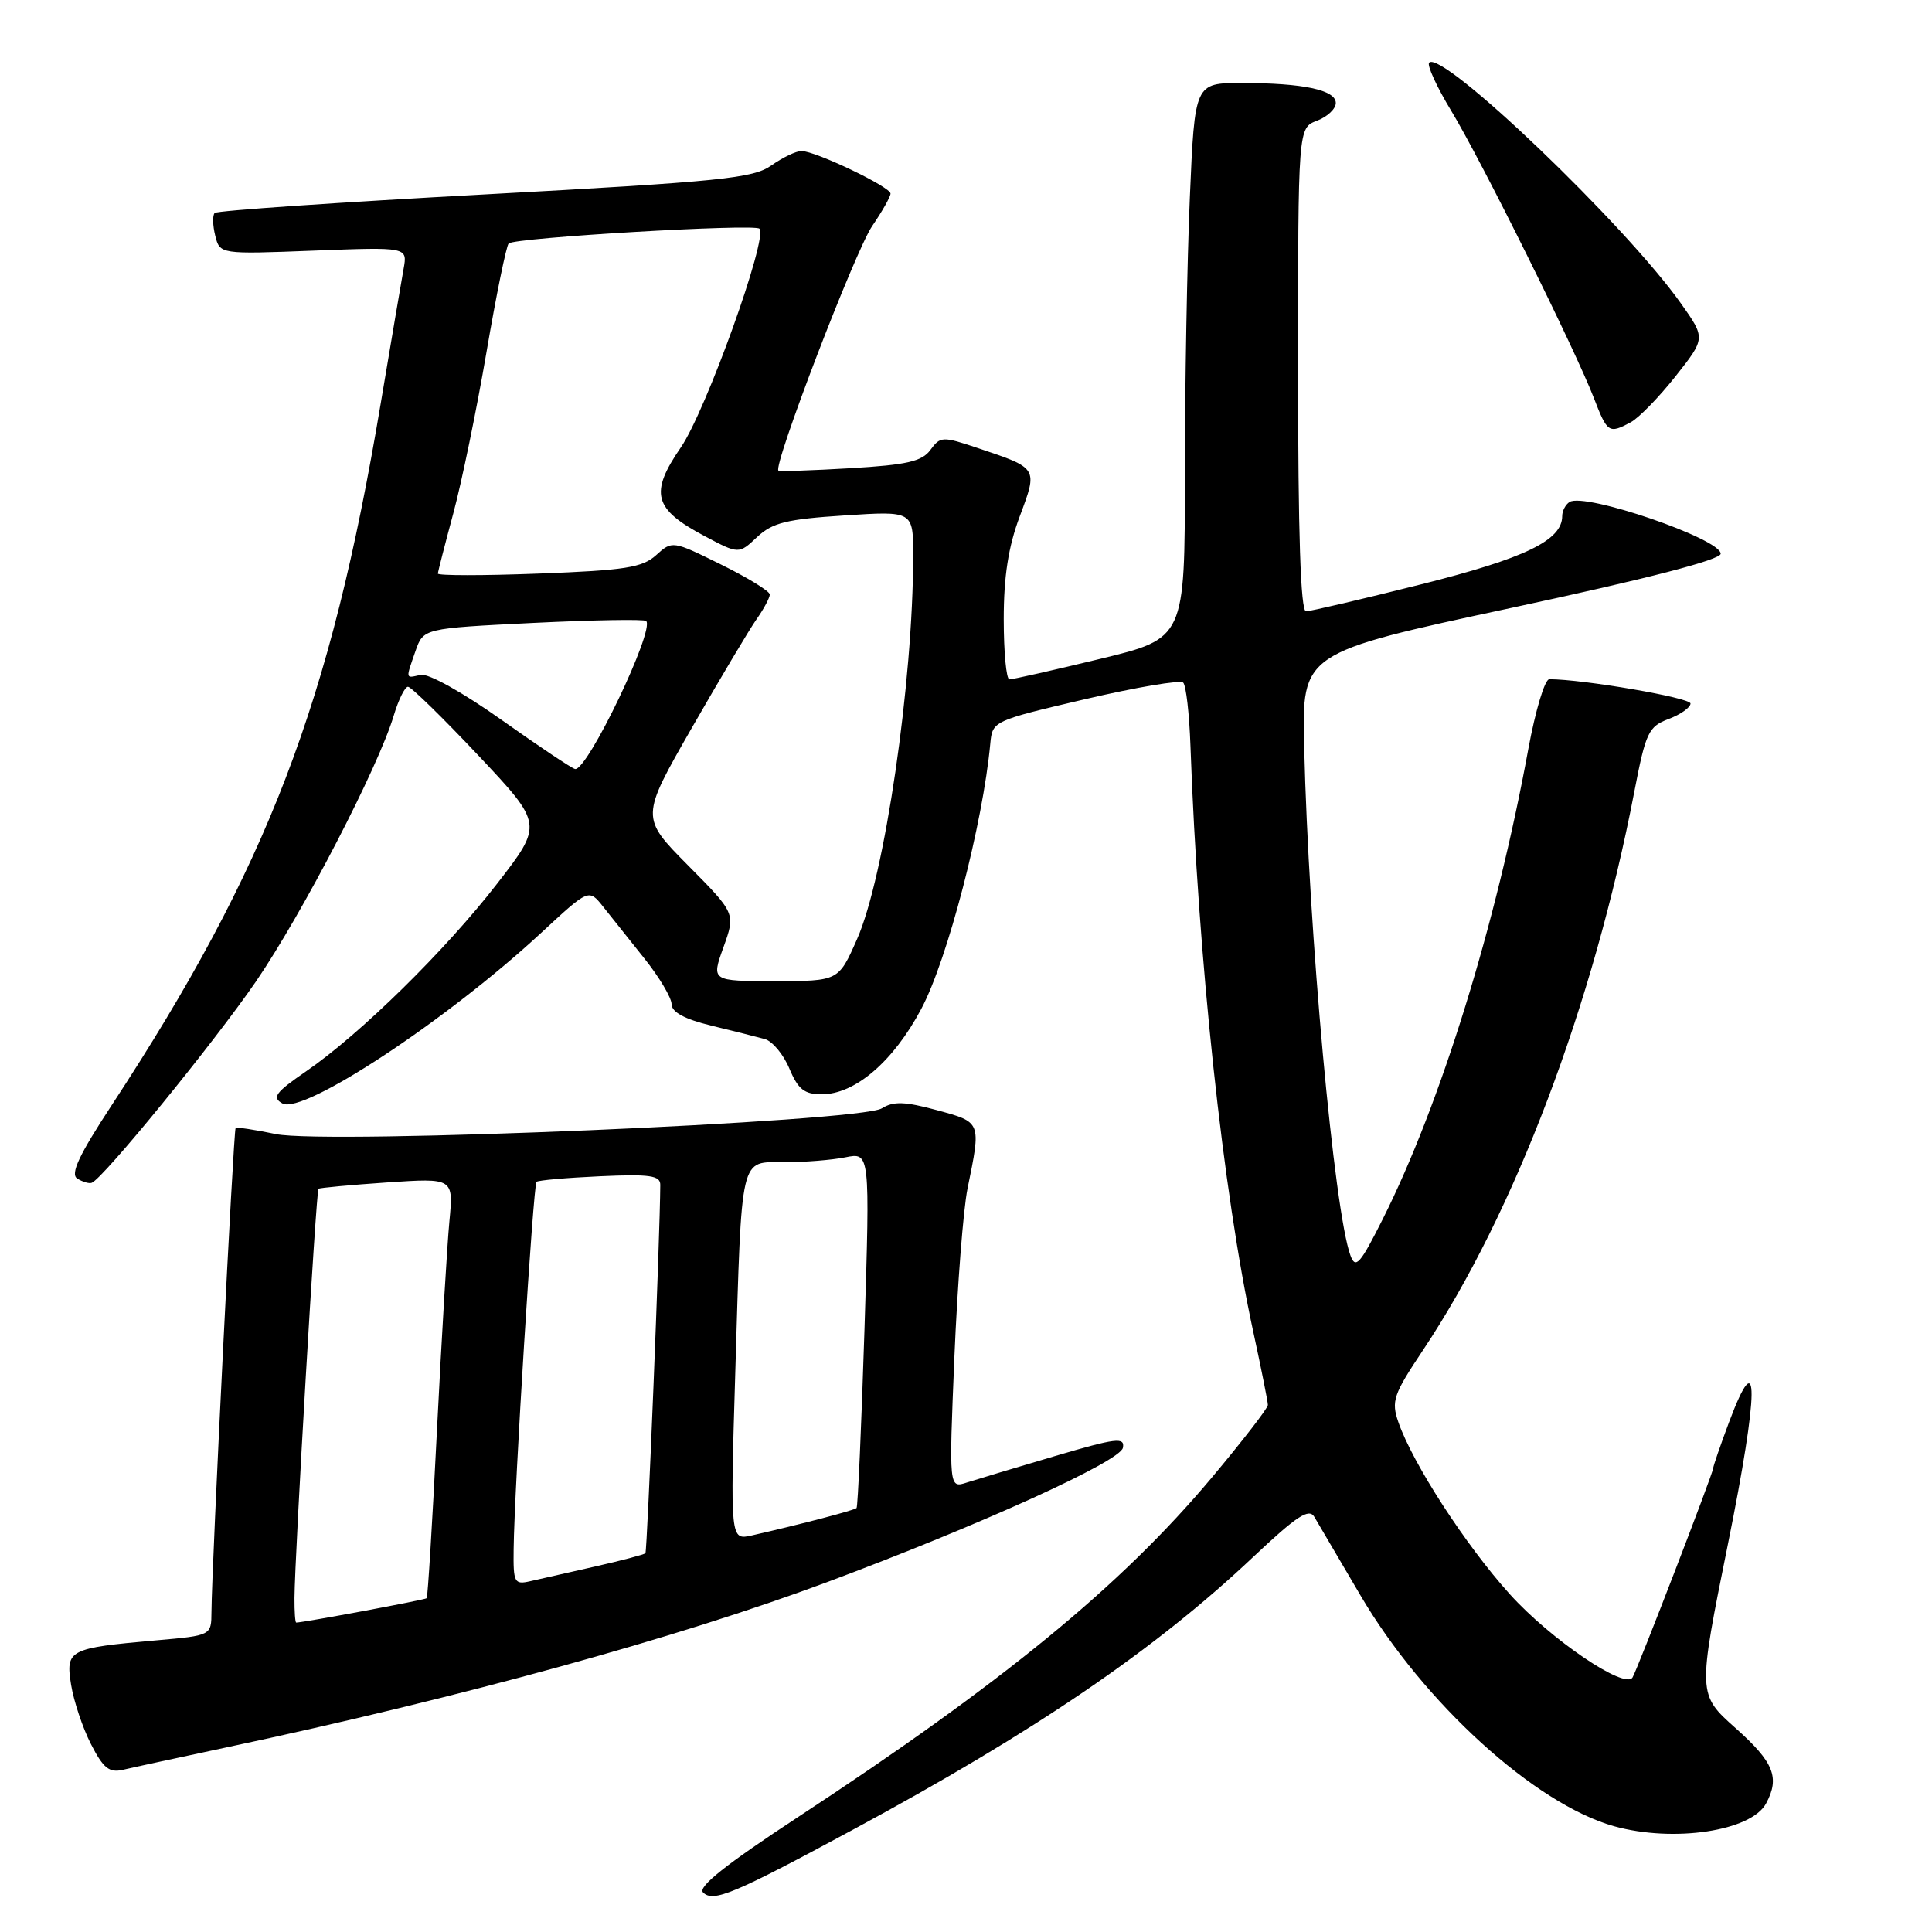 <?xml version="1.0" encoding="UTF-8" standalone="no"?>
<!DOCTYPE svg PUBLIC "-//W3C//DTD SVG 1.1//EN" "http://www.w3.org/Graphics/SVG/1.1/DTD/svg11.dtd" >
<svg xmlns="http://www.w3.org/2000/svg" xmlns:xlink="http://www.w3.org/1999/xlink" version="1.1" viewBox="0 0 256 256">
 <g >
 <path fill="currentColor"
d=" M 113.01 242.45 C 137.08 229.47 153.00 218.63 166.03 206.33 C 171.85 200.85 173.45 199.80 174.16 201.00 C 174.65 201.82 177.40 206.50 180.27 211.40 C 188.63 225.63 203.41 239.07 213.89 241.99 C 221.78 244.18 232.06 242.63 234.02 238.96 C 235.86 235.53 235.04 233.50 229.99 229.00 C 224.94 224.50 224.94 224.50 228.97 204.55 C 233.08 184.22 233.14 177.67 229.11 188.44 C 227.95 191.54 227.00 194.30 227.00 194.57 C 227.00 195.18 216.97 221.21 216.32 222.27 C 215.32 223.92 205.47 217.24 200.05 211.23 C 194.21 204.76 187.17 193.89 185.29 188.44 C 184.33 185.66 184.63 184.78 188.53 178.94 C 200.70 160.70 211.11 133.20 216.55 104.93 C 218.07 97.03 218.43 96.28 221.10 95.27 C 222.70 94.67 224.00 93.74 224.00 93.22 C 224.00 92.45 209.74 90.00 205.29 90.00 C 204.69 90.00 203.45 94.16 202.51 99.25 C 198.26 122.46 190.90 146.24 183.24 161.50 C 180.23 167.50 179.62 168.19 178.95 166.38 C 176.78 160.52 173.40 123.52 172.81 99.00 C 172.50 86.50 172.50 86.50 200.25 80.55 C 218.30 76.68 228.00 74.17 228.00 73.37 C 228.00 71.40 210.03 65.24 207.98 66.51 C 207.44 66.85 207.00 67.69 207.00 68.38 C 207.00 71.59 202.12 73.96 188.30 77.43 C 180.49 79.39 173.63 81.00 173.05 81.00 C 172.34 81.00 172.00 70.69 172.00 48.98 C 172.00 16.95 172.00 16.95 174.50 16.00 C 175.88 15.48 177.00 14.42 177.00 13.65 C 177.00 11.92 172.68 11.00 164.53 11.00 C 158.31 11.00 158.31 11.00 157.66 26.16 C 157.30 34.50 157.00 51.05 157.00 62.95 C 157.00 84.59 157.00 84.59 145.75 87.31 C 139.56 88.81 134.16 90.03 133.75 90.02 C 133.34 90.01 133.00 86.42 133.00 82.04 C 133.00 76.38 133.61 72.44 135.12 68.42 C 137.53 61.97 137.58 62.06 129.59 59.38 C 124.89 57.80 124.61 57.81 123.29 59.61 C 122.18 61.14 120.18 61.60 112.71 62.04 C 107.64 62.34 103.34 62.48 103.15 62.36 C 102.36 61.84 113.32 33.24 115.57 29.95 C 116.91 27.99 118.00 26.06 118.00 25.65 C 118.00 24.77 108.08 20.02 106.21 20.01 C 105.50 20.00 103.70 20.87 102.21 21.92 C 99.80 23.63 95.56 24.06 64.25 25.76 C 44.86 26.81 28.75 27.91 28.45 28.22 C 28.15 28.52 28.18 29.87 28.52 31.23 C 29.14 33.69 29.14 33.69 41.57 33.21 C 54.00 32.73 54.00 32.73 53.48 35.61 C 53.19 37.20 51.83 45.25 50.44 53.50 C 43.78 93.23 35.48 114.89 14.81 146.43 C 10.48 153.03 9.29 155.56 10.23 156.16 C 10.93 156.60 11.79 156.86 12.15 156.73 C 13.65 156.19 28.35 138.16 33.91 130.06 C 40.07 121.06 50.12 101.68 52.17 94.83 C 52.80 92.72 53.65 91.00 54.06 91.00 C 54.48 91.00 58.67 95.10 63.39 100.11 C 71.96 109.22 71.96 109.22 65.88 117.08 C 59.04 125.92 47.74 137.02 40.54 141.97 C 36.49 144.76 36.00 145.42 37.42 146.21 C 40.16 147.75 59.24 135.17 71.76 123.56 C 78.02 117.76 78.02 117.76 79.91 120.13 C 80.94 121.43 83.41 124.53 85.38 127.00 C 87.36 129.47 88.98 132.20 88.99 133.06 C 89.00 134.11 90.71 135.04 94.25 135.90 C 97.14 136.60 100.33 137.40 101.34 137.68 C 102.35 137.96 103.82 139.72 104.60 141.60 C 105.75 144.34 106.58 145.00 108.88 145.00 C 113.30 145.00 118.36 140.67 122.07 133.69 C 125.55 127.17 130.24 109.10 131.22 98.51 C 131.50 95.54 131.60 95.50 143.80 92.64 C 150.57 91.06 156.41 90.07 156.78 90.45 C 157.16 90.83 157.59 94.59 157.74 98.82 C 158.76 127.21 162.05 157.99 166.06 176.45 C 167.13 181.38 168.00 185.75 168.00 186.17 C 168.00 186.59 164.65 190.92 160.56 195.80 C 148.54 210.12 132.95 222.91 105.73 240.78 C 96.23 247.01 92.43 250.03 93.16 250.76 C 94.51 252.11 97.23 250.97 113.01 242.45 Z  M 30.00 231.54 C 61.16 224.91 89.72 217.05 109.57 209.65 C 129.76 202.12 148.45 193.64 148.79 191.84 C 149.07 190.40 147.89 190.55 139.81 192.93 C 134.69 194.44 129.43 196.02 128.12 196.44 C 125.74 197.22 125.74 197.22 126.46 179.86 C 126.86 170.31 127.64 160.25 128.20 157.50 C 130.02 148.59 130.06 148.71 124.14 147.10 C 119.90 145.95 118.38 145.90 116.85 146.86 C 113.97 148.66 43.26 151.66 36.55 150.27 C 33.77 149.69 31.37 149.33 31.22 149.47 C 30.94 149.73 28.06 207.46 28.02 213.60 C 28.00 216.71 28.00 216.71 20.75 217.35 C 9.09 218.38 8.68 218.60 9.42 223.24 C 9.77 225.41 10.95 228.95 12.05 231.10 C 13.68 234.29 14.47 234.93 16.28 234.51 C 17.50 234.22 23.68 232.89 30.00 231.54 Z  M 216.07 55.96 C 217.14 55.39 219.81 52.65 222.01 49.87 C 226.00 44.82 226.00 44.82 222.75 40.23 C 215.37 29.79 191.09 6.57 189.37 8.30 C 189.05 8.62 190.37 11.50 192.30 14.69 C 196.29 21.27 208.72 46.32 211.20 52.75 C 212.98 57.37 213.19 57.50 216.07 55.96 Z  M 95.86 125.52 C 97.47 121.03 97.47 121.03 91.17 114.67 C 84.87 108.31 84.87 108.31 91.69 96.41 C 95.45 89.86 99.30 83.39 100.26 82.03 C 101.22 80.67 102.00 79.20 102.00 78.77 C 102.00 78.34 99.09 76.55 95.54 74.80 C 89.12 71.63 89.07 71.62 86.94 73.56 C 85.11 75.21 82.83 75.57 71.40 76.00 C 64.03 76.28 58.01 76.28 58.02 76.00 C 58.04 75.72 58.96 72.12 60.07 68.00 C 61.18 63.88 63.16 54.28 64.46 46.67 C 65.76 39.06 67.09 32.58 67.40 32.26 C 68.17 31.49 99.95 29.62 100.63 30.30 C 101.80 31.46 93.54 54.44 90.23 59.26 C 86.04 65.35 86.60 67.45 93.34 71.02 C 97.90 73.44 97.90 73.44 100.32 71.16 C 102.35 69.26 104.24 68.79 111.87 68.30 C 121.00 67.70 121.00 67.70 121.00 73.60 C 121.00 90.35 117.22 116.19 113.56 124.45 C 111.11 130.00 111.11 130.00 102.68 130.00 C 94.25 130.00 94.25 130.00 95.86 125.52 Z  M 66.50 95.42 C 61.35 91.76 56.75 89.20 55.75 89.42 C 53.69 89.88 53.73 90.08 55.05 86.28 C 56.10 83.26 56.10 83.26 70.63 82.54 C 78.62 82.15 85.36 82.03 85.62 82.28 C 86.79 83.46 77.84 102.13 76.21 101.90 C 75.82 101.85 71.45 98.93 66.50 95.42 Z  M 39.02 211.75 C 39.06 206.02 41.89 157.78 42.20 157.52 C 42.36 157.39 46.46 157.01 51.29 156.68 C 60.09 156.09 60.09 156.09 59.55 161.80 C 59.25 164.93 58.51 177.40 57.90 189.50 C 57.30 201.60 56.68 211.62 56.54 211.77 C 56.34 211.99 40.23 214.99 39.25 215.00 C 39.11 215.00 39.01 213.54 39.02 211.75 Z  M 68.06 205.27 C 68.15 197.20 70.66 157.01 71.09 156.60 C 71.32 156.39 75.10 156.06 79.50 155.86 C 86.11 155.56 87.50 155.76 87.49 157.00 C 87.46 163.64 85.76 205.57 85.52 205.81 C 85.34 205.99 82.35 206.78 78.85 207.57 C 75.36 208.36 71.49 209.23 70.25 209.52 C 68.15 210.00 68.00 209.71 68.06 205.27 Z  M 97.43 181.80 C 98.31 152.58 97.98 154.00 103.95 154.00 C 106.59 154.00 110.22 153.71 112.02 153.35 C 115.28 152.69 115.28 152.69 114.55 176.10 C 114.14 188.97 113.67 199.64 113.50 199.82 C 113.21 200.12 106.15 201.97 99.63 203.45 C 96.76 204.10 96.76 204.10 97.43 181.80 Z "/>
</g>
</svg>
